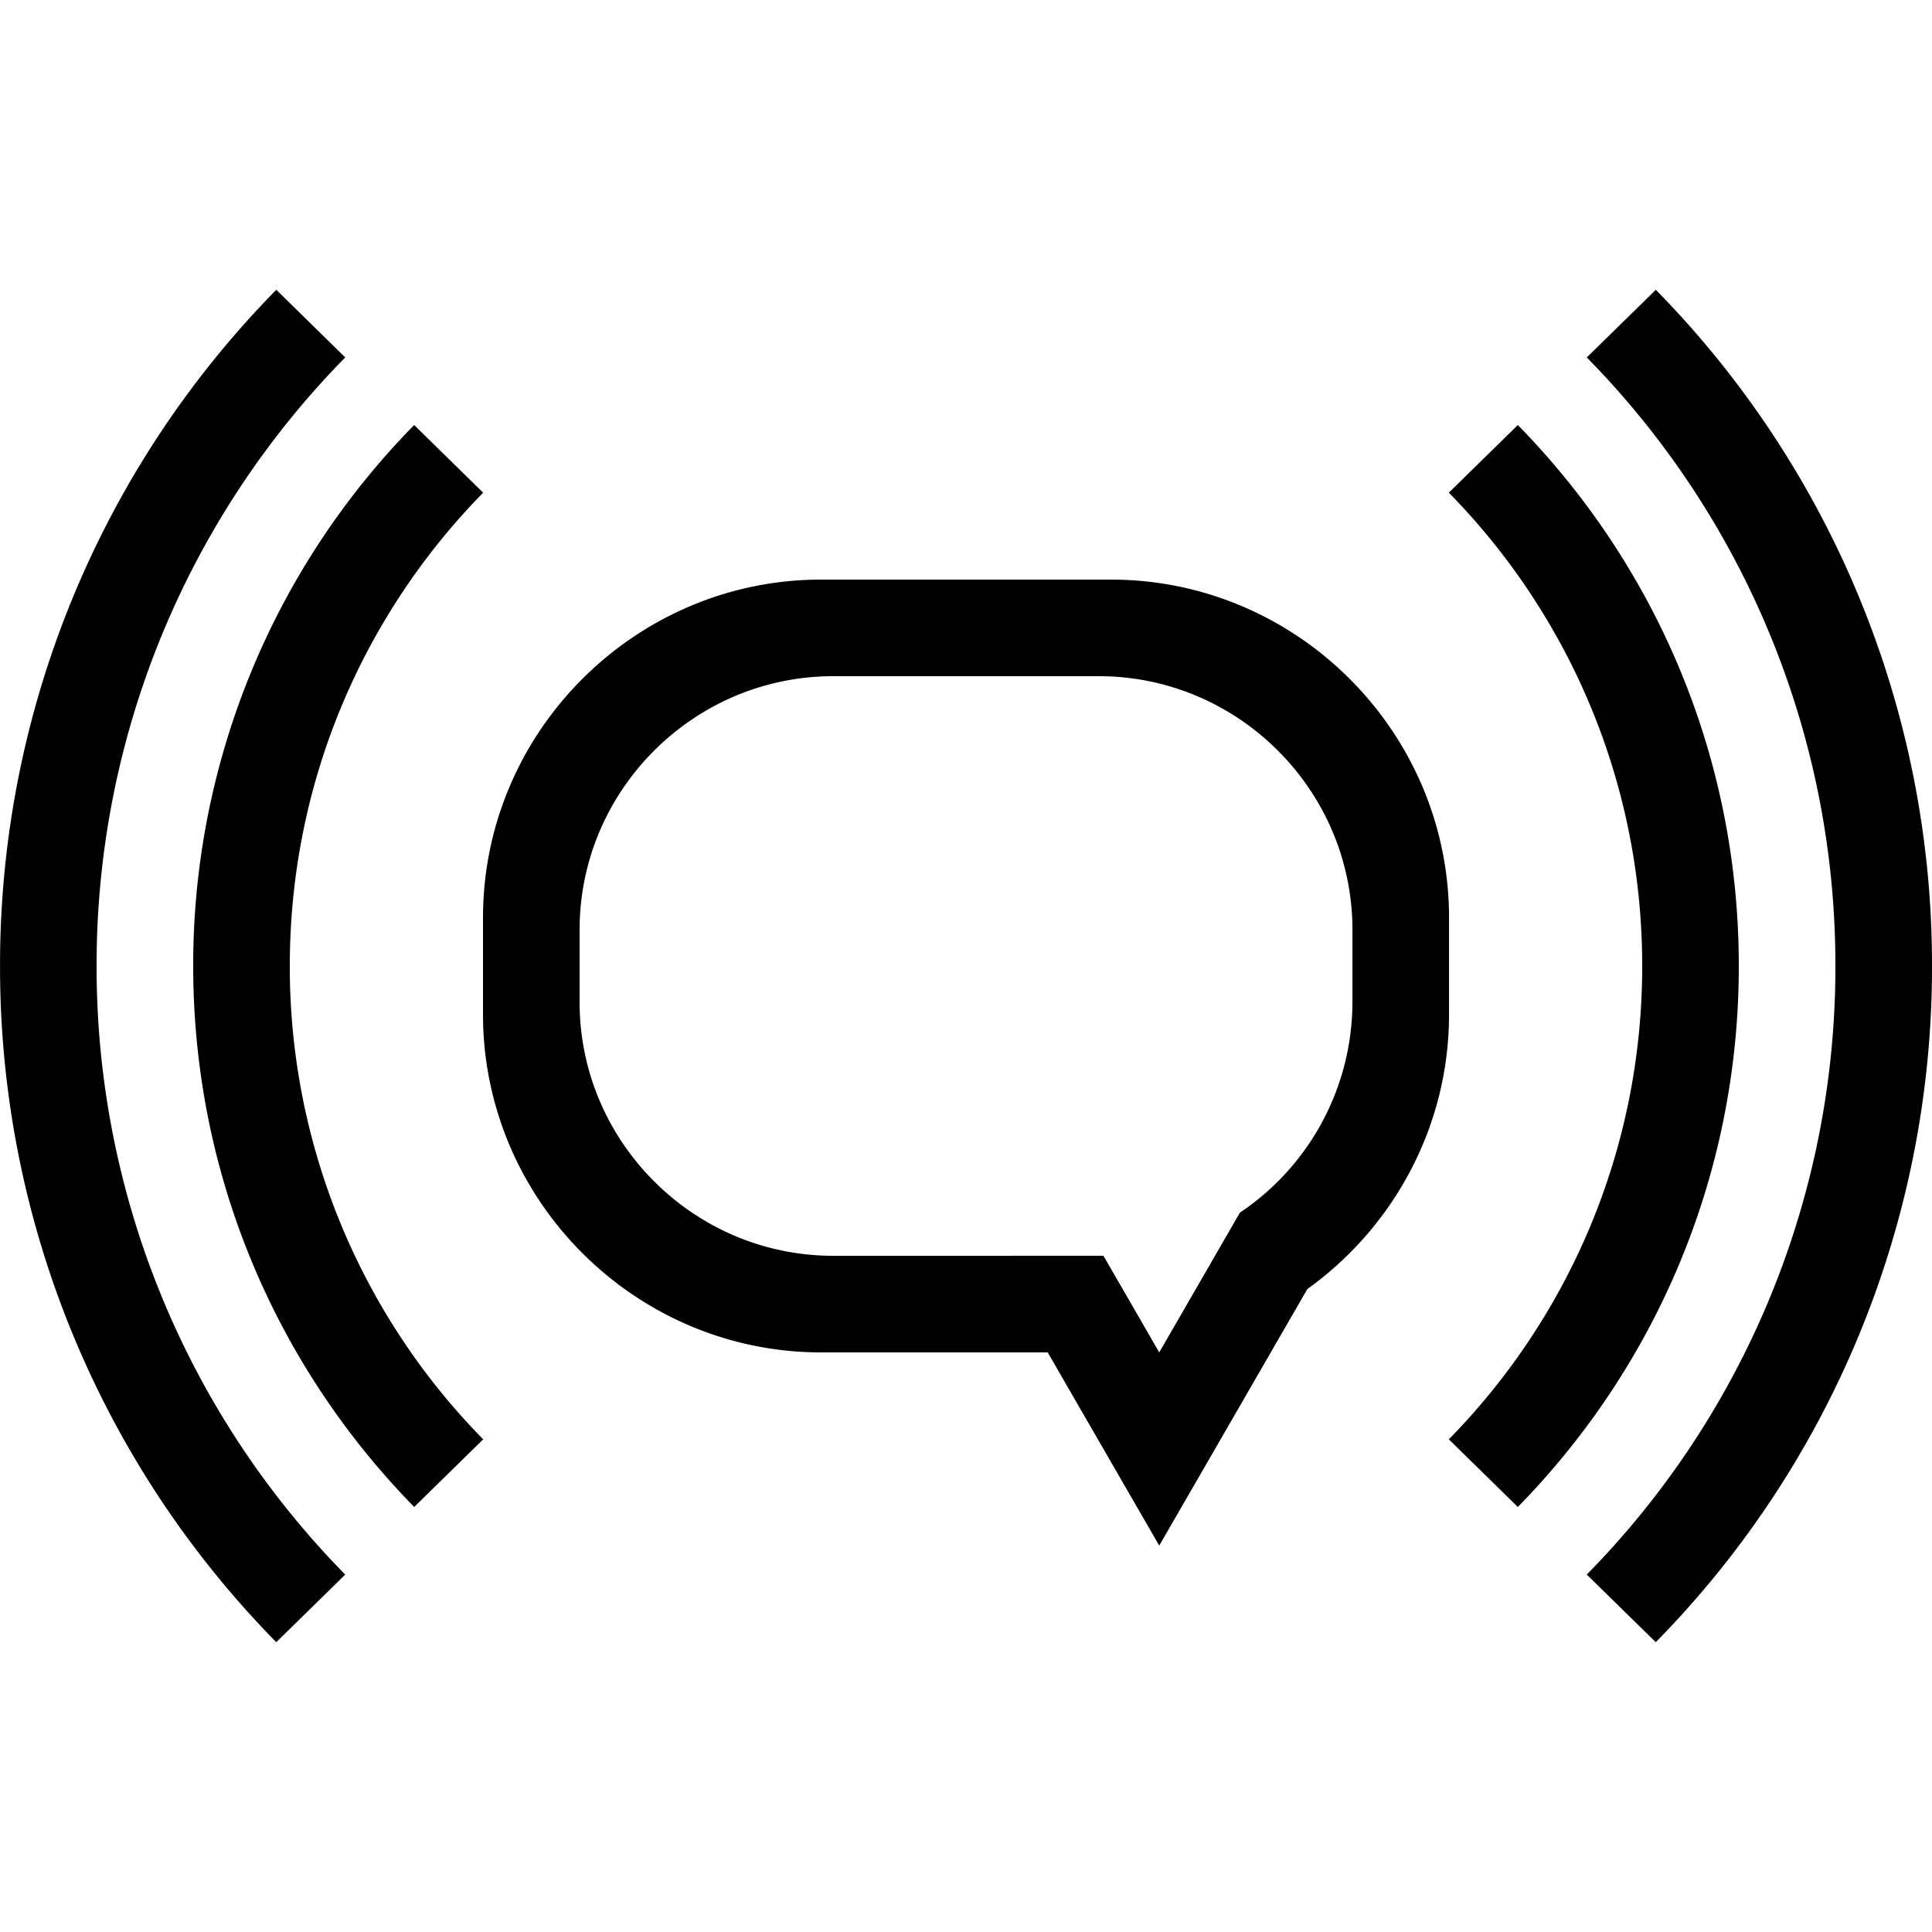 <?xml version="1.0" standalone="no"?><!DOCTYPE svg PUBLIC "-//W3C//DTD SVG 1.1//EN" "http://www.w3.org/Graphics/SVG/1.1/DTD/svg11.dtd"><svg t="1598409481727" class="icon" viewBox="0 0 1024 1024" version="1.1" xmlns="http://www.w3.org/2000/svg" p-id="1195" xmlns:xlink="http://www.w3.org/1999/xlink" width="200" height="200"><defs><style type="text/css"></style></defs><path d="M182.976 189.44A459.264 459.264 0 0 0 51.2 512a459.264 459.264 0 0 0 131.776 322.56L146.432 870.4A510.293 510.293 0 0 1 0.022 512 510.251 510.251 0 0 1 146.432 153.6h0.021l36.523 35.84zM435.2 307.2h153.621c98.56 0 179.2 80.64 179.2 179.2v51.2c0 59.819-29.696 113.024-75.093 145.621l-78.507 135.979-59.115-102.4H435.2c-98.56 0-179.2-80.64-179.2-179.2v-51.2c0-98.56 80.64-179.2 179.2-179.2z m221.973 335.531a134.549 134.549 0 0 0 59.648-111.531v-38.4c0-73.92-60.48-134.4-134.4-134.4H441.6c-73.92 0-134.4 60.48-134.4 134.4v38.4c0 73.92 60.48 134.4 134.4 134.4l143.253-0.021 29.568 51.221 42.752-74.069zM804.48 225.28l-36.565 35.84C831.318 325.76 870.4 414.315 870.4 512s-39.104 186.24-102.485 250.88l36.565 35.84c72.448-73.877 117.12-175.083 117.12-286.72s-44.672-212.843-117.12-286.72zM219.542 798.72l36.565-35.84A357.184 357.184 0 0 1 153.6 512c0-97.685 39.104-186.24 102.485-250.88l-36.565-35.84A408.256 408.256 0 0 0 102.4 512c0 111.637 44.693 212.843 117.141 286.72zM877.611 153.6A510.315 510.315 0 0 1 1024 512a510.251 510.251 0 0 1-146.411 358.4l-36.565-35.84A459.2 459.2 0 0 0 972.8 512a459.307 459.307 0 0 0-131.776-322.56l36.587-35.84z" p-id="1196"></path></svg>